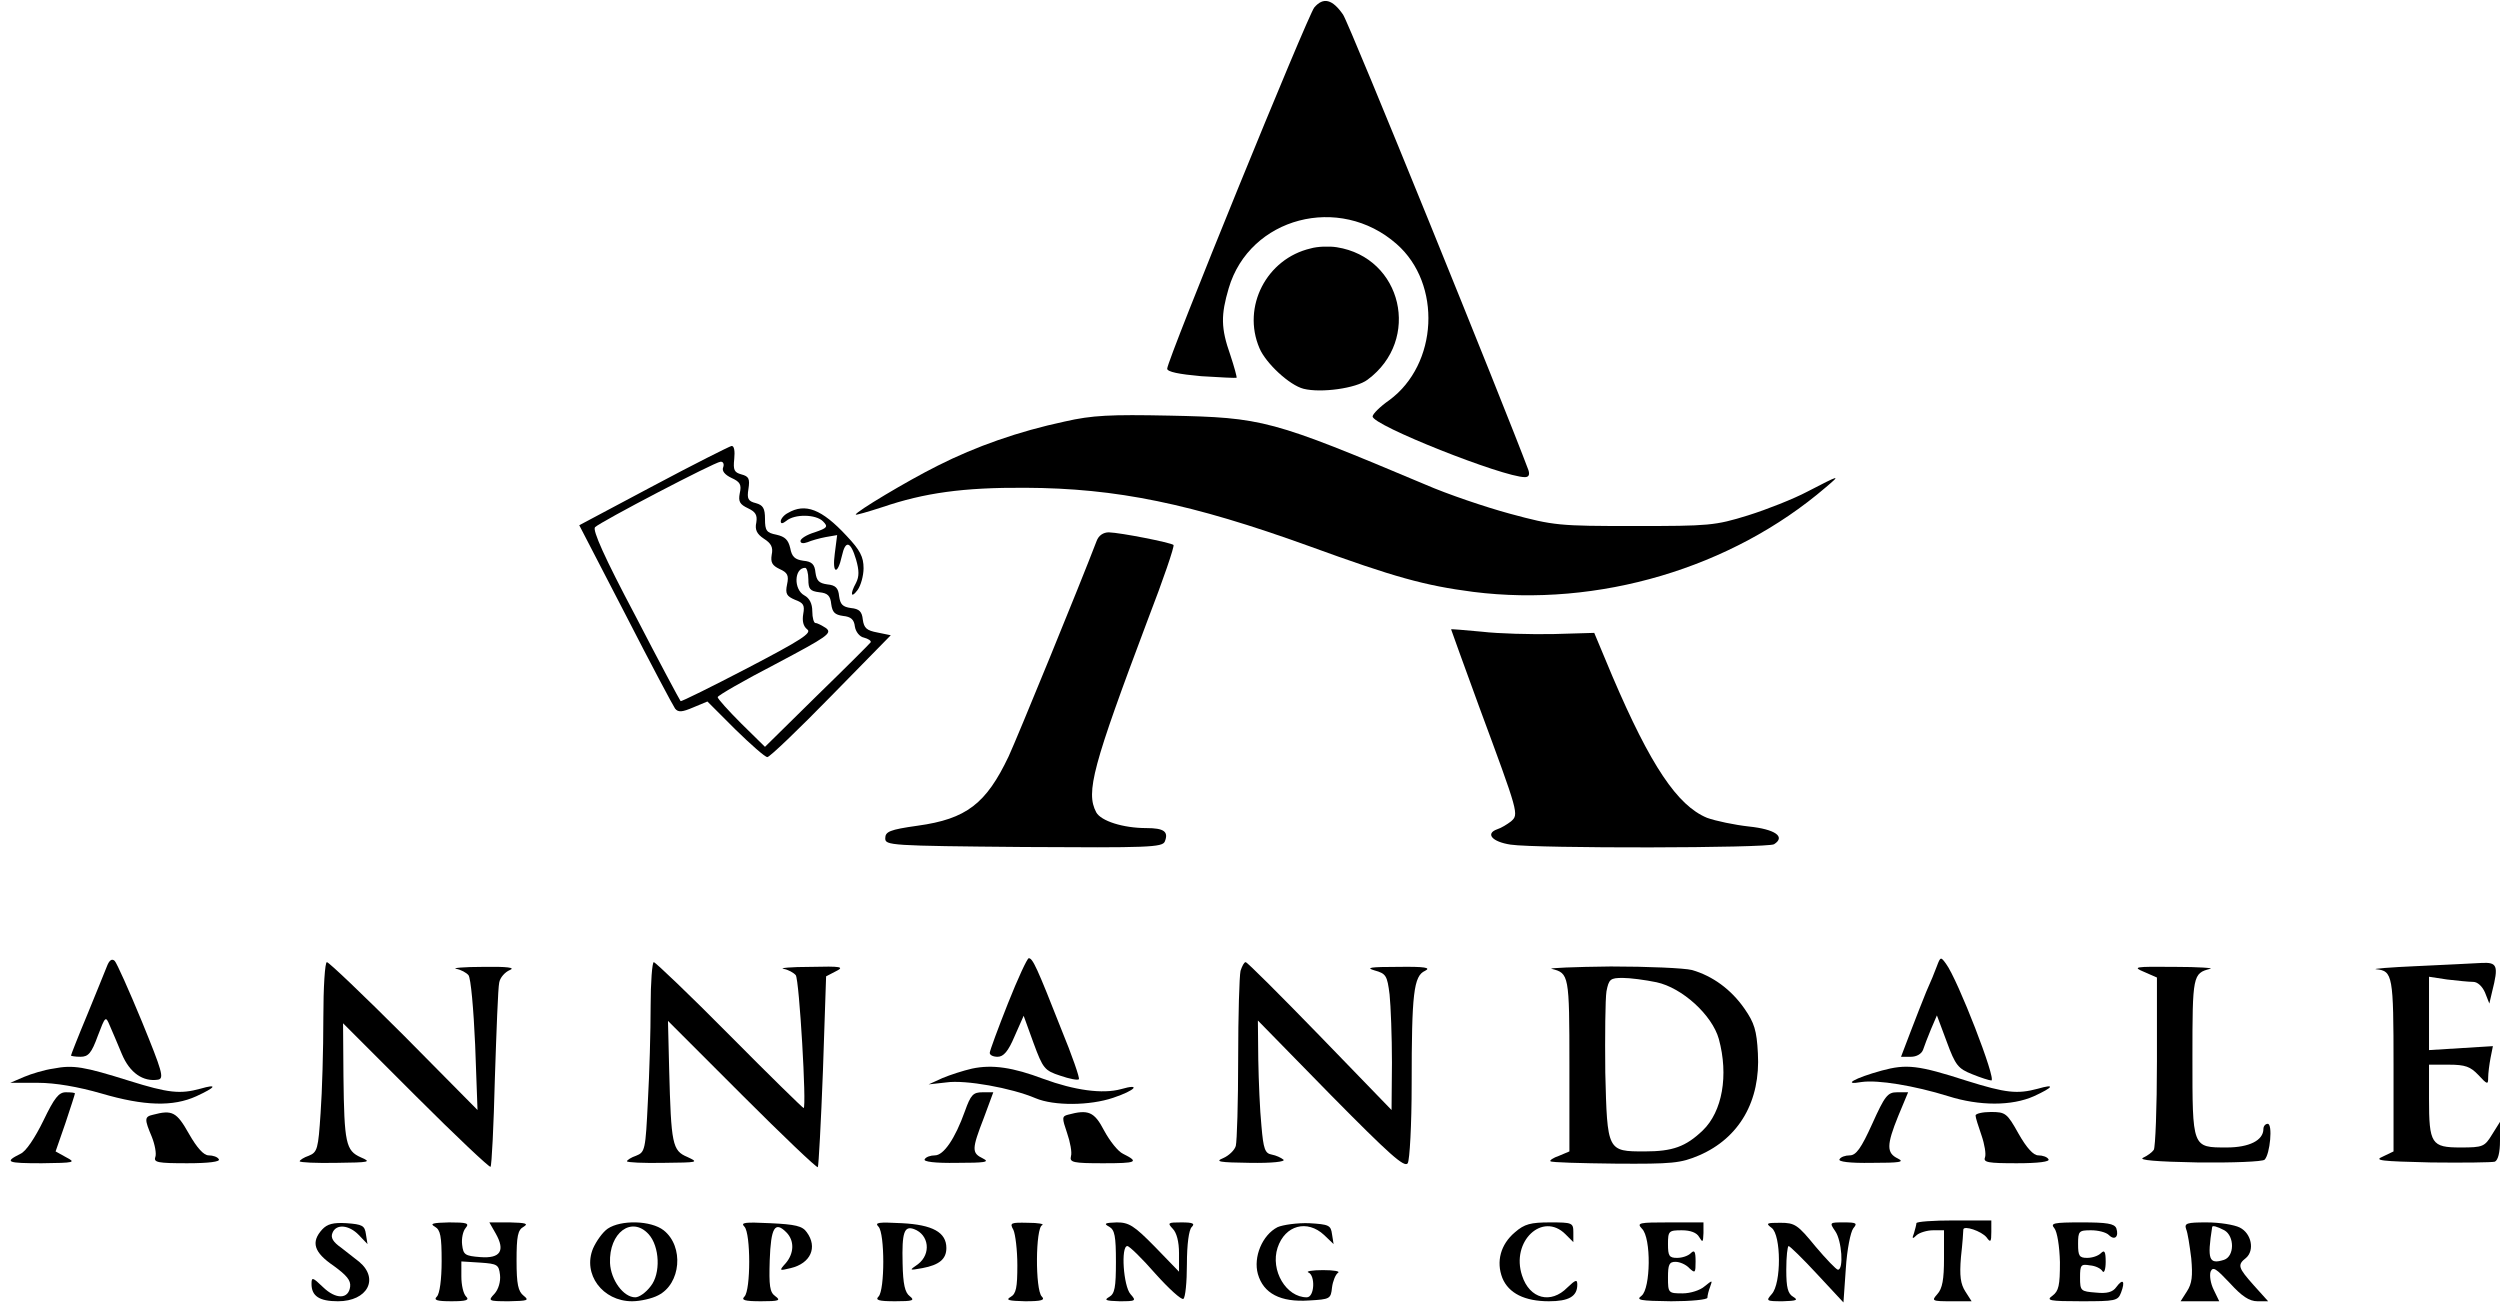 <svg version="1.0" xmlns="http://www.w3.org/2000/svg"
  viewBox="0 0 634 331" preserveAspectRatio="xMidYMid meet">

  <g transform="translate(0,331) scale(0.1,-0.1)" fill="#000000" stroke="none">
    <path d="M3333 3291 c-17 -21 -373 -894 -373 -916 0 -8 30 -14 86 -19 48 -3
88 -5 90 -4 1 2 -6 28 -16 58 -24 68 -24 101 -4 169 53 180 281 240 426 112
115 -101 105 -305 -19 -396 -23 -16 -42 -35 -42 -41 -2 -22 331 -154 386 -154
10 0 13 6 9 18 -59 158 -454 1132 -470 1155 -27 39 -50 45 -73 18z" />
    <path d="M3324 2680 c-112 -26 -175 -148 -130 -253 16 -38 76 -94 112 -103 44
-11 133 1 162 23 137 101 88 310 -78 336 -19 3 -49 2 -66 -3z" />
    <path d="M2700 2241 c-117 -25 -225 -63 -322 -112 -78 -39 -208 -117 -208
-124 0 -2 31 7 68 19 106 36 204 50 362 49 232 -1 421 -40 720 -148 217 -79
293 -100 416 -116 317 -40 655 60 894 265 39 33 38 33 -47 -11 -34 -18 -102
-45 -150 -60 -84 -26 -98 -27 -288 -27 -192 0 -204 1 -315 31 -63 17 -160 50
-215 74 -392 165 -412 170 -650 175 -149 3 -195 1 -265 -15z" />
    <path d="M1657 2078 l-188 -100 117 -226 c64 -125 121 -232 126 -239 8 -10 18
-9 46 3 l36 15 71 -71 c39 -38 75 -70 81 -70 6 0 79 70 162 155 l151 154 -34
7 c-27 5 -34 11 -37 33 -2 20 -9 27 -30 29 -21 3 -27 9 -30 30 -2 21 -9 28
-30 30 -21 3 -27 9 -30 30 -2 21 -9 28 -31 30 -21 3 -29 10 -33 32 -5 21 -13
29 -35 34 -25 5 -29 10 -29 40 0 27 -5 35 -23 40 -20 5 -23 11 -19 36 4 26 1
32 -18 37 -18 5 -21 11 -18 39 2 20 0 34 -7 33 -5 -1 -95 -46 -198 -101z m177
47 c-4 -9 4 -19 21 -27 22 -10 26 -17 21 -39 -4 -21 0 -28 21 -38 19 -9 24
-17 21 -36 -4 -18 1 -29 19 -41 19 -12 24 -22 20 -41 -3 -19 1 -27 20 -36 20
-9 24 -16 19 -39 -5 -24 -1 -30 20 -39 22 -8 25 -14 21 -36 -3 -18 0 -31 10
-39 13 -9 -15 -27 -151 -98 -92 -48 -169 -86 -170 -84 -2 2 -54 99 -115 217
-78 147 -109 217 -102 224 14 14 303 165 318 166 7 1 10 -6 7 -14z m216 -284
c0 -25 4 -30 28 -33 21 -2 28 -9 30 -30 3 -21 9 -27 30 -30 20 -2 28 -9 30
-27 2 -13 12 -26 23 -28 11 -3 19 -8 17 -12 -2 -3 -63 -64 -136 -135 l-132
-130 -60 59 c-33 33 -60 63 -60 67 0 4 66 42 147 84 132 70 144 78 128 91 -11
7 -22 13 -27 13 -4 0 -8 13 -8 30 0 19 -7 33 -20 40 -28 15 -26 70 2 70 4 0 8
-13 8 -29z" />
    <path d="M1998 2009 c-10 -5 -18 -15 -18 -21 0 -7 5 -6 14 1 21 18 75 17 93
-1 14 -14 11 -17 -21 -28 -20 -6 -36 -16 -36 -22 0 -6 7 -7 18 -3 9 4 30 10
46 13 l29 5 -6 -47 c-7 -51 7 -56 18 -6 9 41 22 38 36 -9 8 -28 8 -43 0 -59
-16 -29 -13 -41 4 -18 8 11 15 36 15 55 0 29 -9 46 -43 82 -63 68 -105 84
-149 58z" />
    <path d="M2781 1938 c-42 -110 -200 -496 -223 -546 -57 -120 -107 -159 -231
-176 -71 -10 -82 -15 -82 -32 0 -18 11 -19 351 -22 315 -2 352 -1 358 14 10
25 -2 34 -47 34 -59 0 -115 18 -127 40 -27 51 -9 117 131 489 39 101 68 186
65 189 -7 6 -133 31 -164 32 -14 0 -26 -8 -31 -22z" />
    <path d="M3680 1714 c0 -1 32 -89 71 -196 101 -273 101 -273 81 -291 -9 -7
-25 -17 -35 -20 -31 -11 -13 -32 34 -39 66 -10 652 -9 668 1 30 19 3 38 -64
45 -36 4 -84 14 -106 22 -75 31 -143 132 -240 359 l-46 110 -104 -3 c-57 -1
-139 1 -181 6 -43 4 -78 7 -78 6z" />
    <path d="M271 859 c-5 -13 -28 -69 -50 -123 -23 -55 -41 -101 -41 -103 0 -1
11 -3 24 -3 20 0 28 9 44 53 19 50 20 51 30 27 6 -14 20 -46 31 -73 20 -48 54
-71 92 -65 16 3 10 22 -41 147 -33 80 -64 149 -69 154 -7 7 -14 2 -20 -14z" />
    <path d="M2556 765 c-25 -63 -46 -120 -46 -125 0 -6 9 -10 20 -10 15 0 27 14
43 52 l23 52 25 -69 c24 -65 28 -70 68 -83 23 -8 44 -12 47 -9 3 2 -17 60 -45
128 -61 155 -72 179 -82 179 -4 0 -28 -52 -53 -115z" />
    <path d="M4912 860 c-5 -14 -17 -43 -27 -65 -9 -22 -27 -68 -40 -102 l-24 -63
25 0 c14 0 27 7 31 18 3 9 12 33 20 52 l15 35 25 -67 c22 -60 29 -68 64 -82
22 -9 44 -16 49 -16 14 0 -85 256 -115 296 -13 18 -14 18 -23 -6z" />
    <path d="M820 728 c0 -79 -3 -187 -7 -241 -6 -91 -8 -99 -30 -108 -12 -4 -23
-11 -23 -14 0 -3 42 -5 93 -4 85 1 90 2 62 14 -38 17 -42 36 -44 205 l-1 135
185 -185 c101 -101 187 -182 189 -179 3 3 8 104 11 224 4 121 8 230 11 243 2
13 15 27 27 32 15 6 -6 9 -68 8 -49 0 -80 -3 -68 -5 12 -2 26 -10 31 -16 6 -7
13 -86 17 -177 l6 -165 -186 188 c-103 103 -191 187 -196 187 -5 0 -9 -64 -9
-142z" />
    <path d="M1650 758 c0 -62 -3 -171 -7 -241 -6 -123 -7 -129 -30 -138 -12 -4
-23 -11 -23 -14 0 -3 42 -5 93 -4 88 1 90 1 60 15 -38 16 -41 32 -46 222 l-3
123 188 -188 c103 -103 189 -185 192 -183 2 3 8 113 13 245 l8 239 25 13 c22
11 14 13 -65 11 -49 0 -80 -3 -68 -5 12 -2 26 -10 31 -16 9 -11 28 -337 20
-337 -2 0 -87 83 -188 185 -101 102 -188 185 -192 185 -4 0 -8 -51 -8 -112z" />
    <path d="M3146 848 c-3 -13 -6 -113 -6 -223 0 -110 -3 -209 -6 -221 -3 -11
-18 -25 -32 -31 -22 -9 -10 -11 68 -12 56 -1 90 3 85 8 -6 5 -19 11 -30 13
-17 3 -21 14 -26 73 -4 39 -7 114 -8 168 l-1 99 185 -189 c149 -151 187 -185
195 -173 5 8 10 97 10 201 0 230 5 274 34 287 16 8 0 11 -69 10 -70 0 -83 -2
-59 -9 29 -8 32 -13 38 -61 3 -29 6 -107 6 -173 l-1 -120 -182 188 c-100 103
-185 188 -188 187 -4 0 -9 -10 -13 -22z" />
    <path d="M6130 860 c-69 -3 -116 -7 -104 -8 42 -4 44 -16 44 -244 l0 -218 -27
-13 c-24 -10 -6 -12 122 -15 82 -1 155 0 162 2 8 4 13 23 13 53 l0 48 -20 -32
c-19 -31 -23 -33 -80 -33 -74 0 -80 9 -80 124 l0 86 50 0 c42 0 55 -5 75 -26
23 -25 25 -25 25 -7 0 11 3 34 6 50 l6 30 -81 -5 -81 -5 0 93 0 93 46 -7 c26
-3 55 -6 66 -6 11 0 23 -11 30 -27 l11 -28 7 30 c17 67 13 75 -27 73 -21 -1
-94 -5 -163 -8z" />
    <path d="M3935 853 c44 -11 45 -15 45 -244 l0 -219 -26 -11 c-15 -5 -25 -12
-22 -14 2 -3 77 -5 165 -6 144 -1 165 1 212 21 102 44 156 138 149 259 -3 58
-9 77 -34 113 -34 49 -81 83 -133 98 -20 5 -112 9 -206 9 -93 -1 -161 -4 -150
-6z m266 -34 c65 -14 141 -83 158 -144 25 -92 9 -184 -41 -232 -43 -41 -76
-53 -147 -53 -95 0 -95 0 -100 200 -1 94 0 187 3 206 6 31 10 34 41 34 19 0
57 -5 86 -11z" />
    <path d="M5438 845 l32 -14 0 -213 c0 -117 -4 -218 -8 -224 -4 -6 -16 -15 -27
-20 -13 -6 32 -10 139 -12 88 -1 164 2 169 7 14 14 21 91 8 91 -6 0 -11 -6
-11 -13 0 -29 -36 -47 -93 -47 -88 0 -87 -2 -87 229 0 207 1 213 45 224 11 2
-29 5 -90 5 -103 1 -108 0 -77 -13z" />
    <path d="M135 600 c-22 -3 -55 -13 -74 -21 l-35 -15 70 0 c44 0 102 -10 161
-27 109 -32 182 -34 241 -7 50 23 55 32 10 19 -51 -14 -81 -11 -180 20 -115
36 -142 41 -193 31z" />
    <path d="M2465 600 c-22 -5 -56 -16 -75 -24 l-35 -16 45 5 c48 7 165 -14 226
-40 47 -20 138 -19 197 1 57 19 72 37 20 22 -47 -13 -118 -3 -197 26 -77 29
-129 37 -181 26z" />
    <path d="M4772 595 c-69 -19 -102 -38 -51 -29 41 6 133 -9 220 -36 79 -25 161
-25 217 0 50 23 55 32 10 19 -52 -14 -81 -11 -180 20 -124 40 -153 43 -216 26z" />
    <path d="M110 468 c-21 -43 -44 -78 -58 -84 -42 -21 -35 -24 54 -24 84 1 87 2
62 15 l-27 15 25 72 c13 39 24 73 24 75 0 2 -10 3 -23 3 -18 0 -29 -14 -57
-72z" />
    <path d="M2447 492 c-25 -70 -54 -112 -76 -112 -11 0 -23 -4 -26 -10 -4 -6 26
-10 82 -9 71 0 84 2 66 11 -29 14 -29 23 2 103 l24 65 -27 0 c-24 0 -30 -6
-45 -48z" />
    <path d="M4748 460 c-28 -62 -41 -80 -57 -80 -11 0 -23 -4 -26 -10 -4 -6 26
-10 82 -9 71 0 84 2 66 11 -29 14 -29 34 1 108 l25 60 -28 0 c-24 0 -31 -9
-63 -80z" />
    <path d="M388 483 c-22 -5 -22 -11 -3 -56 8 -20 12 -43 9 -51 -5 -14 6 -16 81
-16 55 0 84 4 80 10 -3 6 -15 10 -26 10 -12 0 -29 18 -50 55 -31 55 -42 61
-91 48z" />
    <path d="M2708 483 c-15 -4 -15 -8 -2 -46 8 -23 13 -50 10 -59 -4 -16 5 -18
82 -18 85 0 92 3 50 24 -13 6 -34 33 -48 59 -25 48 -40 54 -92 40z" />
    <path d="M5010 481 c0 -5 7 -27 15 -50 8 -23 12 -48 9 -56 -5 -13 8 -15 81
-15 55 0 84 4 80 10 -3 6 -15 10 -26 10 -12 0 -29 18 -50 55 -29 52 -33 55
-70 55 -21 0 -39 -4 -39 -9z" />
    <path d="M4860 208 c0 -3 -3 -15 -6 -25 -6 -15 -4 -16 7 -5 7 6 26 12 41 12
l28 0 0 -72 c0 -52 -4 -76 -17 -90 -15 -17 -14 -18 36 -18 l51 0 -16 25 c-12
19 -15 39 -11 87 4 35 6 66 6 70 1 11 46 -4 59 -20 10 -14 12 -12 12 14 l0 29
-95 0 c-52 0 -95 -3 -95 -7z" />
    <path d="M817 192 c-29 -32 -21 -58 29 -92 33 -24 44 -37 42 -53 -4 -32 -36
-33 -69 -1 -26 25 -29 26 -29 8 0 -31 20 -44 67 -44 75 0 105 57 54 100 -10 8
-31 24 -46 36 -20 14 -27 25 -22 37 9 24 42 21 67 -5 l22 -23 -4 25 c-3 22 -9
25 -49 28 -34 2 -49 -2 -62 -16z" />
    <path d="M1103 199 c14 -8 17 -24 17 -87 0 -47 -5 -83 -12 -90 -9 -9 -1 -12
37 -12 38 0 46 3 37 12 -7 7 -12 29 -12 51 l0 38 48 -3 c43 -3 47 -5 50 -31 2
-17 -4 -37 -14 -48 -17 -18 -16 -19 37 -19 47 1 52 2 37 14 -14 11 -18 29 -18
89 0 62 3 78 18 86 13 8 5 10 -35 11 l-52 0 16 -28 c25 -44 12 -64 -39 -60
-39 3 -43 6 -46 31 -2 16 2 35 9 43 10 12 3 14 -42 14 -42 -1 -50 -3 -36 -11z" />
    <path d="M1541 194 c-13 -9 -29 -32 -37 -50 -27 -65 24 -134 99 -134 21 0 51
7 66 15 58 29 66 124 14 165 -32 25 -108 27 -142 4z m104 -14 c28 -31 31 -100
5 -132 -12 -16 -29 -28 -39 -28 -30 0 -62 44 -64 87 -3 77 55 120 98 73z" />
    <path d="M1888 199 c16 -17 16 -161 0 -177 -9 -9 0 -12 42 -12 46 0 51 2 36
13 -14 10 -16 26 -14 91 3 83 13 100 42 71 21 -21 20 -53 -1 -78 -18 -20 -17
-20 12 -13 51 12 69 53 41 91 -11 16 -29 20 -93 23 -64 3 -76 2 -65 -9z" />
    <path d="M2228 199 c16 -17 16 -161 0 -177 -9 -9 0 -12 42 -12 45 0 51 2 37
13 -12 9 -17 30 -18 83 -2 79 4 96 29 87 38 -14 44 -63 10 -89 -23 -16 -23
-16 11 -10 43 8 61 23 61 51 0 40 -35 59 -113 63 -59 3 -70 2 -59 -9z" />
    <path d="M2570 191 c5 -11 10 -51 10 -90 0 -56 -3 -72 -17 -80 -14 -8 -5 -10
37 -11 42 0 51 3 42 12 -17 17 -16 175 1 181 6 3 -10 6 -36 6 -44 1 -47 0 -37
-18z" />
    <path d="M2813 199 c14 -8 17 -24 17 -89 0 -65 -3 -81 -17 -89 -14 -8 -9 -10
26 -11 42 0 43 1 28 18 -18 20 -25 122 -8 122 5 0 37 -31 71 -70 34 -38 66
-67 71 -64 5 3 9 42 9 88 0 50 5 87 12 94 9 9 4 12 -26 12 -34 0 -36 -1 -22
-16 10 -10 16 -33 16 -62 l0 -47 -61 63 c-53 54 -66 62 -97 62 -30 -1 -34 -3
-19 -11z" />
    <path d="M3240 198 c-39 -20 -62 -76 -50 -119 14 -49 57 -72 130 -67 53 3 55
4 58 33 2 16 9 33 15 37 7 4 -10 7 -38 7 -27 0 -44 -3 -37 -6 18 -7 16 -63 -4
-63 -52 0 -93 68 -74 126 19 57 75 72 118 32 l24 -23 -4 25 c-3 23 -8 25 -58
28 -30 1 -66 -4 -80 -10z" />
    <path d="M3842 185 c-37 -31 -48 -75 -32 -116 16 -39 57 -59 118 -59 50 0 72
12 72 42 0 14 -4 13 -25 -7 -42 -43 -96 -29 -115 30 -29 87 52 163 110 105
l20 -20 0 25 c0 24 -3 25 -59 25 -49 0 -65 -4 -89 -25z" />
    <path d="M4164 194 c24 -23 22 -152 -1 -170 -15 -11 -5 -13 75 -14 50 0 92 4
92 9 0 5 3 18 7 28 6 17 6 17 -14 1 -11 -10 -36 -18 -56 -18 -36 0 -37 1 -37
40 0 33 3 40 19 40 11 0 27 -7 35 -16 15 -14 16 -12 16 17 0 26 -3 30 -12 21
-7 -7 -22 -12 -35 -12 -20 0 -23 5 -23 35 0 33 2 35 35 35 22 0 38 -6 44 -17
9 -15 10 -14 11 10 l0 27 -86 0 c-78 0 -84 -1 -70 -16z" />
    <path d="M4493 196 c24 -18 25 -141 0 -168 -15 -17 -14 -18 28 -18 35 1 40 3
27 11 -14 8 -18 23 -18 69 0 33 3 60 6 60 3 0 36 -32 72 -71 l67 -72 6 86 c3
48 12 93 19 102 11 13 8 15 -24 15 -36 0 -37 0 -22 -22 17 -24 22 -98 7 -98
-4 0 -30 27 -57 59 -45 55 -52 60 -89 60 -35 0 -38 -1 -22 -13z" />
    <path d="M5210 195 c7 -9 13 -45 14 -86 0 -59 -3 -73 -19 -85 -17 -12 -8 -14
73 -14 87 0 93 1 101 22 11 29 5 37 -12 14 -9 -13 -24 -17 -52 -14 -38 3 -40
4 -40 38 0 32 2 35 25 31 14 -1 28 -8 32 -15 4 -6 8 5 8 24 0 26 -3 31 -12 22
-7 -7 -22 -12 -35 -12 -20 0 -23 5 -23 35 0 33 2 35 33 35 18 0 38 -5 45 -12
15 -15 26 -4 19 17 -5 12 -24 15 -88 15 -72 0 -80 -2 -69 -15z" />
    <path d="M5544 193 c4 -9 9 -42 13 -74 4 -45 2 -64 -11 -84 l-16 -25 49 0 49
0 -14 29 c-8 16 -11 36 -8 46 6 14 14 8 49 -29 30 -33 49 -46 70 -46 l27 0
-36 40 c-40 45 -43 52 -20 70 22 19 14 62 -16 77 -14 7 -51 13 -84 13 -50 0
-57 -2 -52 -17z m97 -3 c26 -15 26 -66 -1 -75 -38 -12 -43 0 -30 83 0 5 12 2
31 -8z" />
  </g>
</svg>